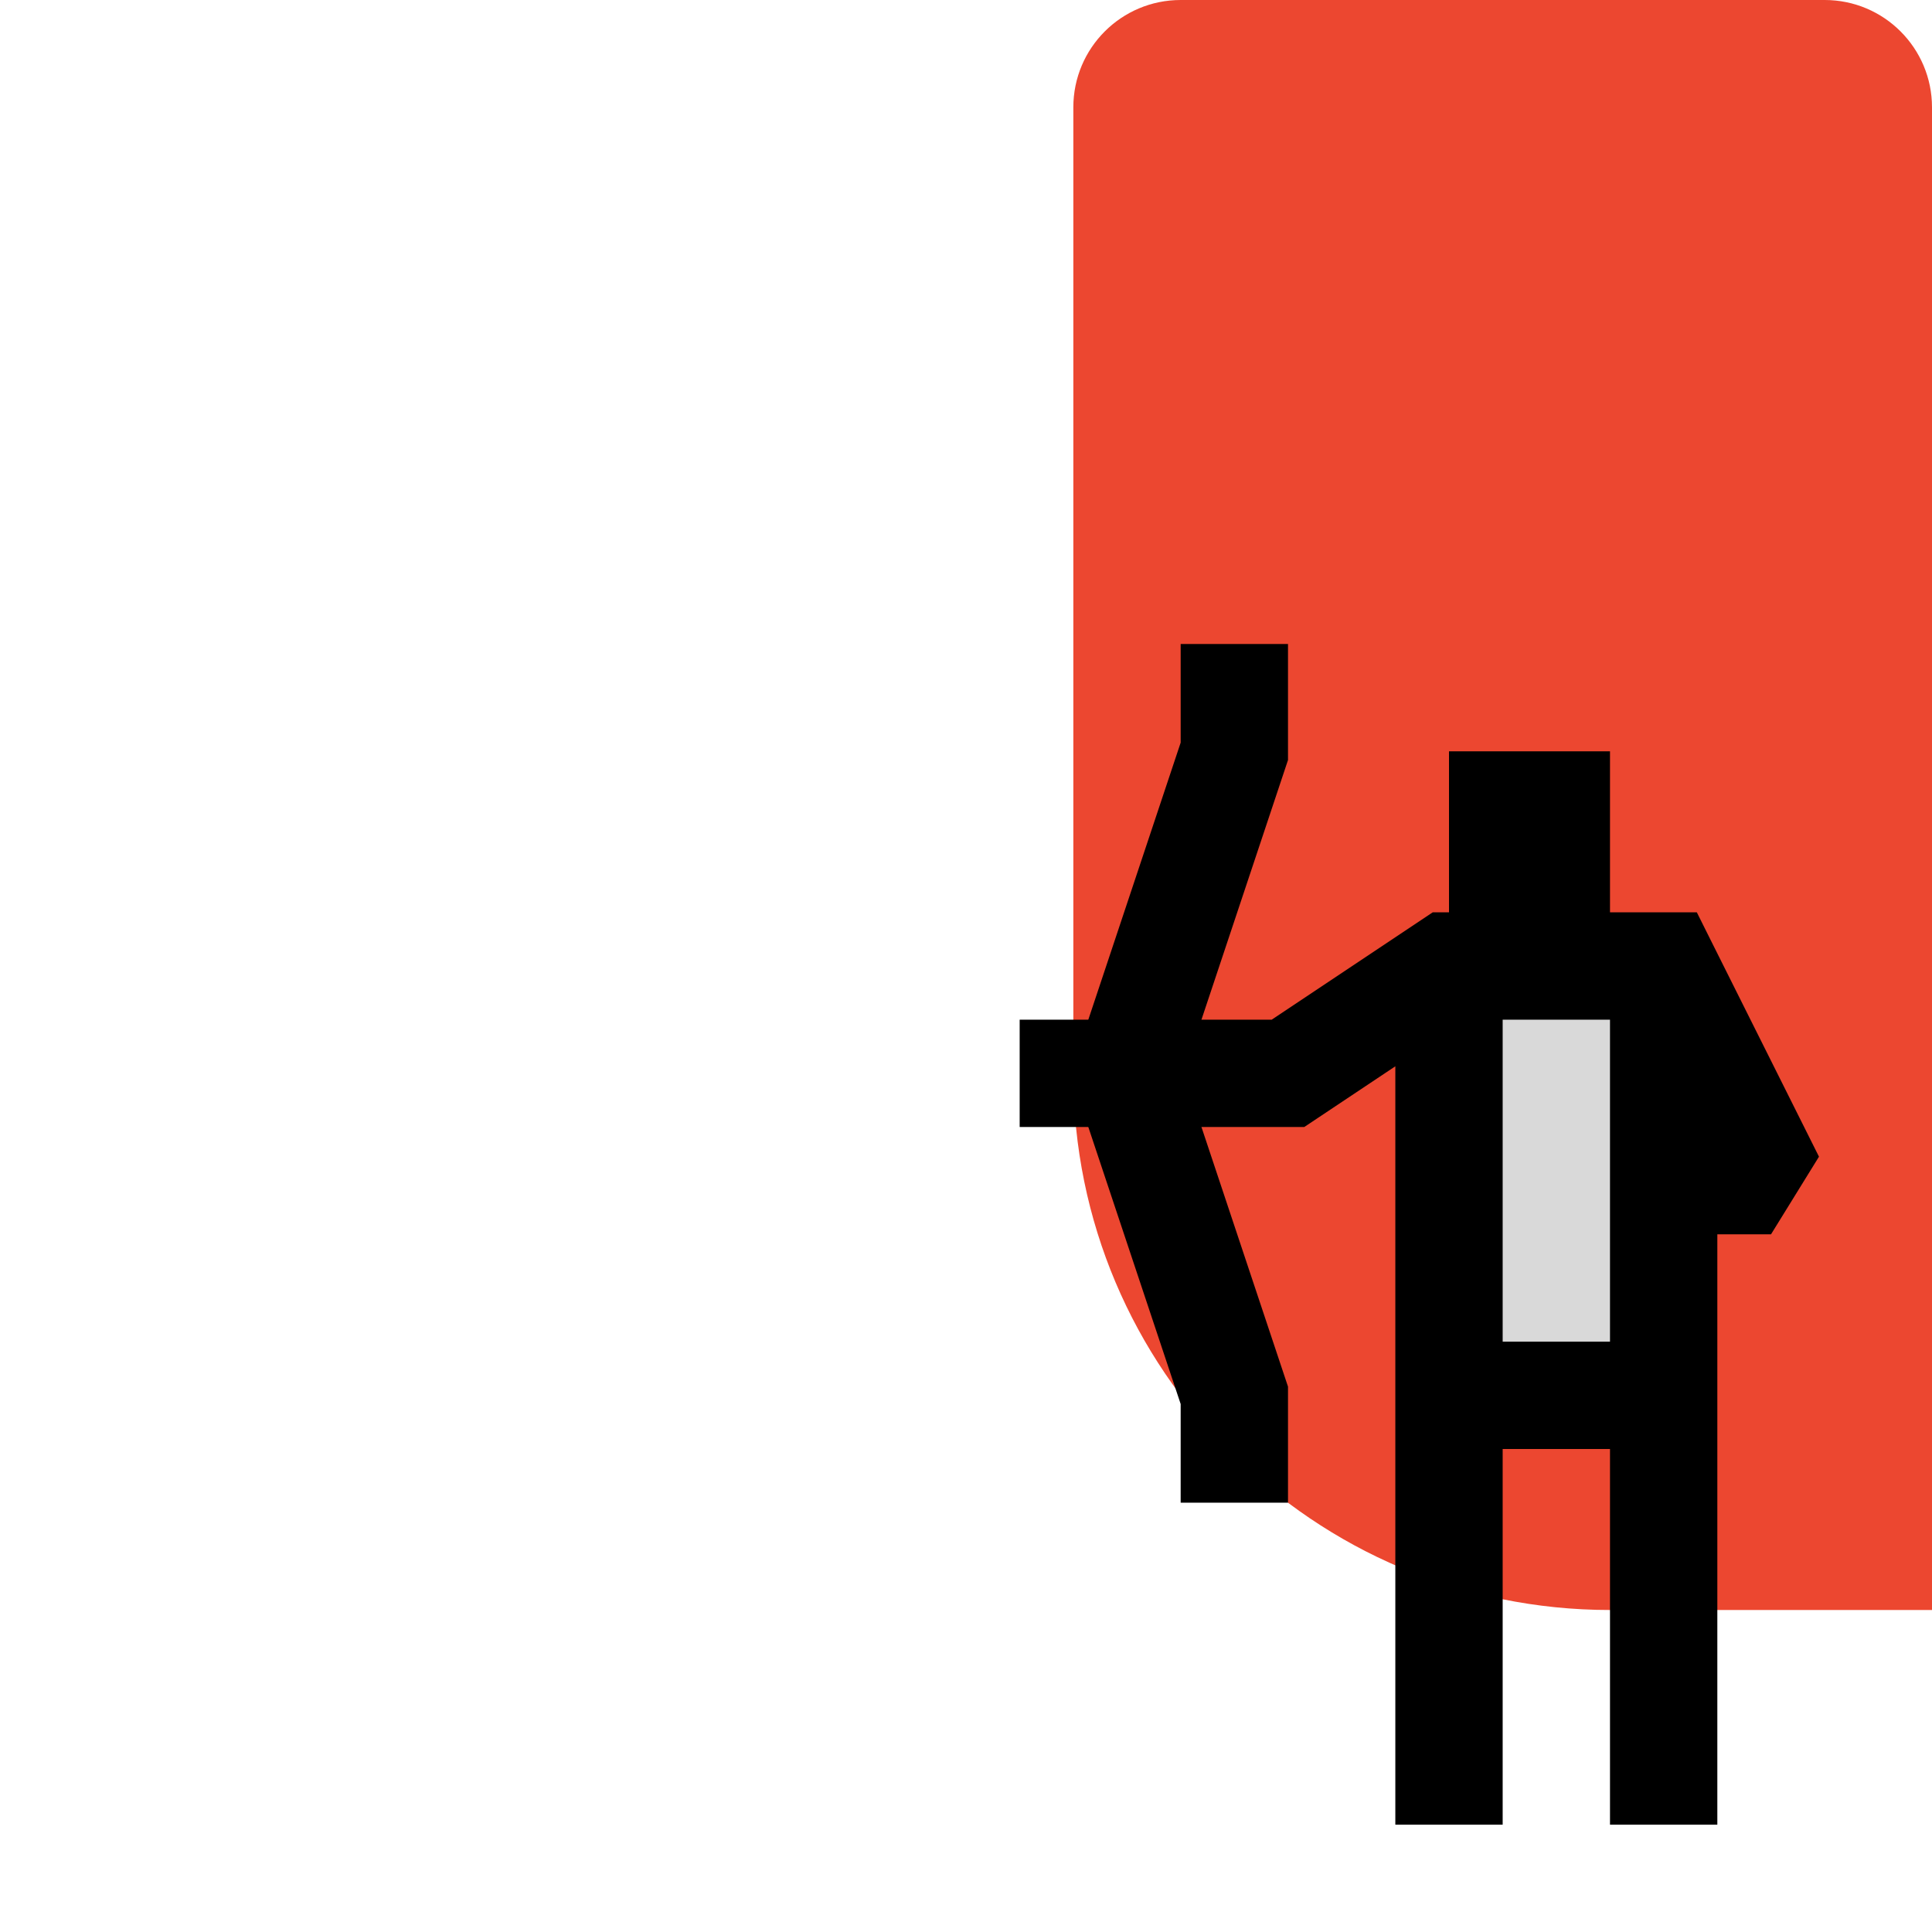 <svg width="36" height="36" viewBox="0 0 36 36" fill="none" xmlns="http://www.w3.org/2000/svg">
<path d="M20 2C20 0.895 20.895 0 22 0H34C35.105 0 36 0.895 36 2V30H30C24.477 30 20 25.523 20 20V2Z" fill="#EC4730"/>
<path d="M31 26H27V24V18H28V15H29V18H31L33 22H31V26Z" fill="#D9D9D9"/>
<path d="M27 18V17H26.697L26.445 17.168L27 18ZM28 15V14H27V15H28ZM29 15H30V14H29V15ZM31 18L31.894 17.553L31.618 17H31V18ZM33 22V23L33.894 21.553L33 22ZM24 20V21H24.303L24.555 20.832L24 20ZM30 26V34H32V26H30ZM28 34V26H26V34H28ZM31 25H27V27H31V25ZM27 19H28V17H27V19ZM29 18V15H27V18H29ZM28 16H29V14H28V16ZM28 19H29V17H28V19ZM29 19H31V17H29V19ZM28 15V18H30V15H28ZM30.106 18.447L32.106 22.447L33.894 21.553L31.894 17.553L30.106 18.447ZM33 21H31V23H33V21ZM30 18V22H32V18H30ZM30 22V26H32V22H30ZM28 26V24H26V26H28ZM28 24V18H26V24H28ZM26.445 17.168L23.445 19.168L24.555 20.832L27.555 18.832L26.445 17.168ZM24 19H19V21H24V19Z" fill="black"/>
<path d="M23 12V14L21 20L23 26V28" stroke="black" stroke-width="2"/>
</svg>

